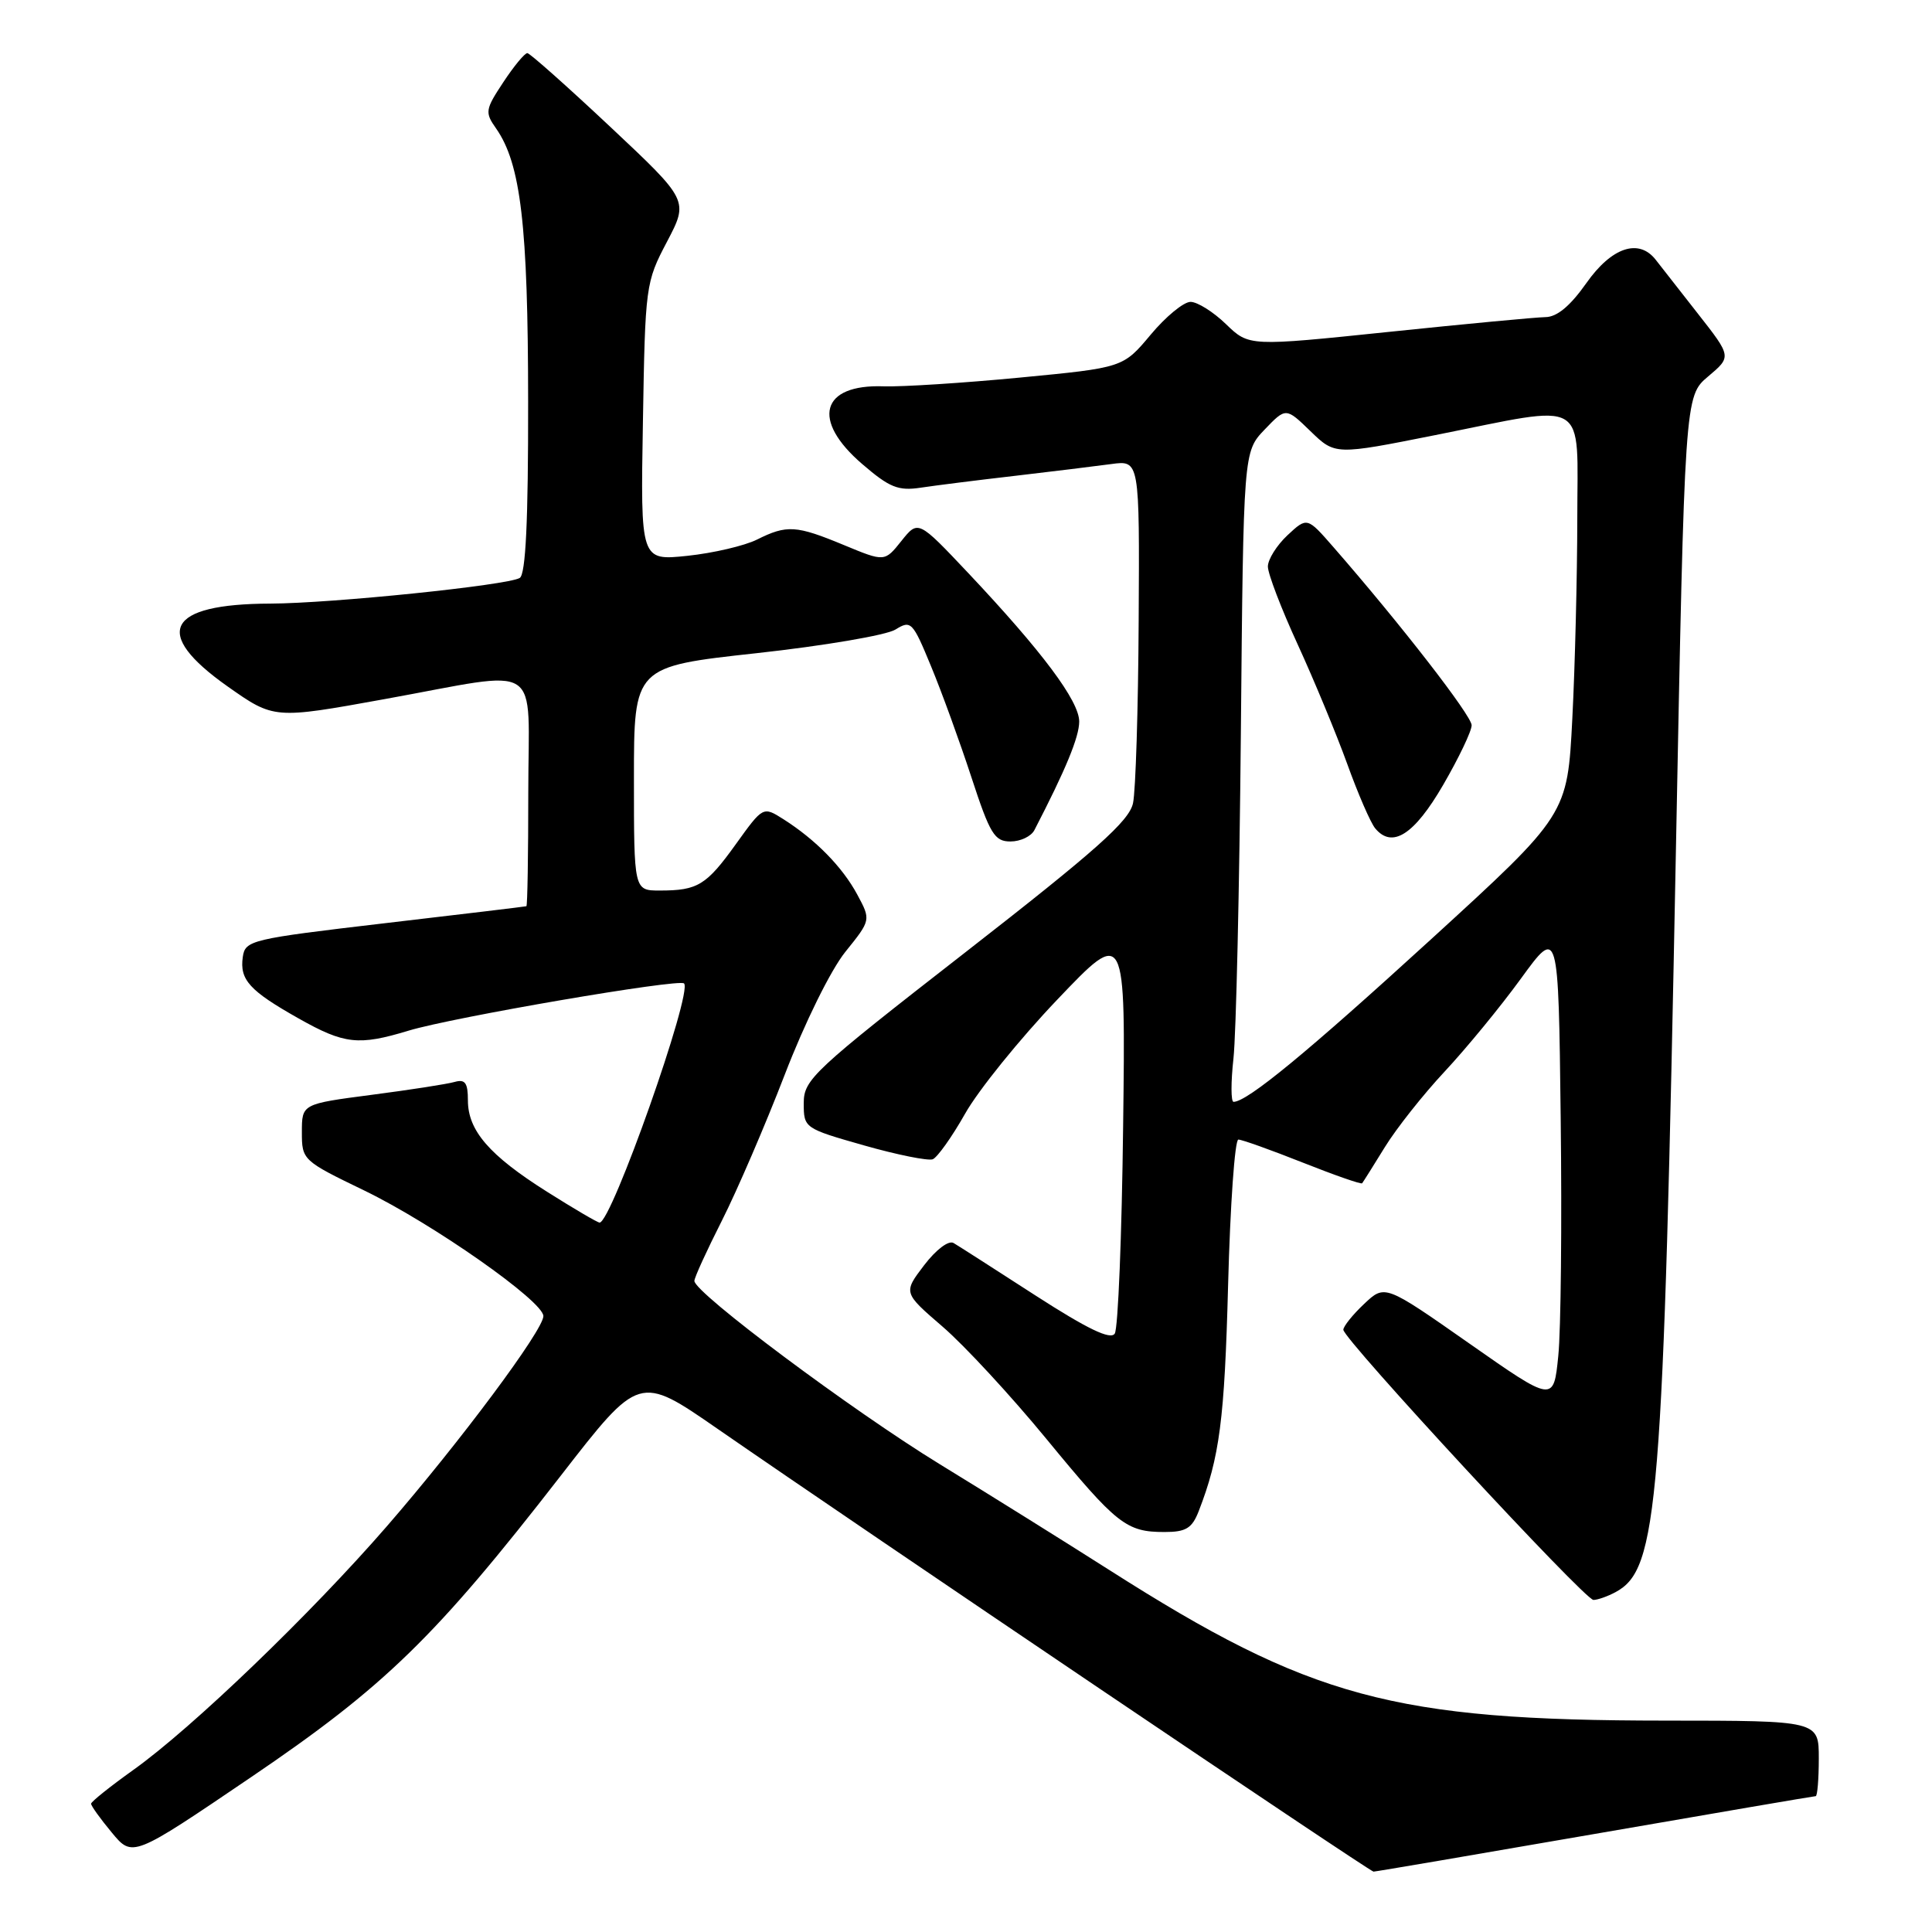 <?xml version="1.0" encoding="UTF-8" standalone="no"?>
<!DOCTYPE svg PUBLIC "-//W3C//DTD SVG 1.1//EN" "http://www.w3.org/Graphics/SVG/1.1/DTD/svg11.dtd" >
<svg xmlns="http://www.w3.org/2000/svg" xmlns:xlink="http://www.w3.org/1999/xlink" version="1.1" viewBox="0 0 256 256">
 <g >
 <path fill="currentColor"
d=" M 211.34 243.00 C 227.20 240.25 240.36 238.00 240.59 238.00 C 240.81 238.00 241.00 235.75 241.00 233.00 C 241.00 228.00 241.00 228.00 220.75 227.99 C 184.60 227.98 173.63 225.01 147.00 208.04 C 141.22 204.36 131.10 198.04 124.50 194.00 C 112.87 186.87 92.02 171.30 92.01 169.73 C 92.00 169.30 93.65 165.70 95.66 161.73 C 97.67 157.75 101.41 149.07 103.97 142.43 C 106.63 135.52 110.07 128.55 112.01 126.13 C 115.41 121.91 115.41 121.91 113.59 118.53 C 111.62 114.87 108.07 111.26 103.81 108.55 C 101.11 106.84 101.11 106.84 97.53 111.82 C 93.59 117.31 92.46 118.00 87.42 118.00 C 84.00 118.00 84.00 118.00 84.00 103.17 C 84.00 88.33 84.00 88.33 100.25 86.55 C 109.19 85.57 117.47 84.16 118.65 83.42 C 120.71 82.14 120.93 82.37 123.37 88.29 C 124.79 91.71 127.19 98.33 128.72 103.00 C 131.18 110.52 131.78 111.50 133.89 111.50 C 135.21 111.50 136.63 110.83 137.06 110.00 C 141.21 101.99 143.00 97.65 143.00 95.61 C 143.00 92.88 138.09 86.32 128.28 75.91 C 121.66 68.90 121.66 68.90 119.44 71.68 C 117.22 74.46 117.22 74.46 111.84 72.23 C 105.48 69.59 104.27 69.52 100.30 71.50 C 98.65 72.32 94.50 73.29 91.08 73.65 C 84.87 74.30 84.87 74.30 85.19 55.90 C 85.49 37.85 85.55 37.40 88.38 32.03 C 91.25 26.56 91.25 26.56 80.88 16.82 C 75.17 11.46 70.22 7.06 69.88 7.04 C 69.54 7.02 68.11 8.74 66.70 10.88 C 64.29 14.52 64.23 14.89 65.74 17.03 C 69.01 21.71 69.97 29.87 69.98 53.19 C 70.00 69.04 69.66 76.09 68.87 76.58 C 67.30 77.55 43.95 79.95 35.82 79.98 C 22.06 80.02 20.09 83.85 30.15 90.95 C 36.31 95.29 36.31 95.29 50.94 92.64 C 72.30 88.78 70.00 87.29 70.00 105.00 C 70.00 113.25 69.89 120.04 69.75 120.08 C 69.61 120.13 61.17 121.14 51.00 122.33 C 33.19 124.42 32.49 124.59 32.17 126.81 C 31.74 129.83 33.06 131.28 39.57 134.95 C 45.63 138.37 47.51 138.58 54.13 136.57 C 60.00 134.79 89.98 129.65 90.64 130.31 C 91.81 131.48 81.03 162.00 79.45 162.00 C 79.18 162.00 76.04 160.16 72.48 157.91 C 64.84 153.09 62.00 149.81 62.00 145.80 C 62.00 143.48 61.63 142.97 60.25 143.36 C 59.29 143.64 54.34 144.41 49.25 145.07 C 40.00 146.28 40.00 146.28 40.00 150.02 C 40.00 153.70 40.10 153.80 48.25 157.74 C 57.34 162.14 72.00 172.42 72.00 174.39 C 72.00 176.24 60.96 191.06 51.26 202.24 C 41.21 213.82 25.49 228.94 17.70 234.50 C 14.62 236.70 12.09 238.72 12.07 239.00 C 12.06 239.28 13.29 240.99 14.81 242.82 C 17.56 246.14 17.56 246.14 33.23 235.51 C 51.00 223.46 57.70 216.94 74.32 195.52 C 84.70 182.14 84.70 182.14 95.07 189.32 C 114.84 203.00 181.50 248.00 182.00 248.00 C 182.27 248.00 195.48 245.75 211.34 243.00 Z  M 214.06 210.97 C 219.73 207.93 220.38 199.90 222.07 112.50 C 223.23 52.50 223.23 52.50 226.34 49.88 C 229.45 47.26 229.45 47.26 224.97 41.55 C 222.51 38.41 220.00 35.21 219.39 34.42 C 217.15 31.55 213.55 32.76 210.21 37.50 C 208.06 40.55 206.31 42.01 204.77 42.02 C 203.52 42.04 194.18 42.92 184.00 43.98 C 165.50 45.90 165.50 45.90 162.45 42.95 C 160.78 41.33 158.66 40.00 157.75 40.00 C 156.84 40.00 154.46 41.96 152.46 44.36 C 148.81 48.72 148.81 48.72 135.16 50.03 C 127.65 50.75 119.51 51.27 117.09 51.19 C 108.77 50.89 107.46 55.66 114.25 61.49 C 117.86 64.60 119.02 65.07 122.00 64.62 C 123.92 64.33 129.55 63.62 134.50 63.05 C 139.45 62.47 145.19 61.77 147.25 61.49 C 151.00 60.98 151.00 60.98 150.88 82.24 C 150.82 93.93 150.48 104.82 150.13 106.43 C 149.62 108.79 145.26 112.68 128.00 126.12 C 107.68 141.94 106.50 143.04 106.50 146.18 C 106.50 149.47 106.57 149.52 114.48 151.77 C 118.87 153.02 122.97 153.84 123.59 153.61 C 124.20 153.37 126.14 150.65 127.88 147.57 C 129.62 144.48 135.11 137.68 140.09 132.46 C 149.15 122.95 149.15 122.95 148.82 149.23 C 148.65 163.68 148.15 176.05 147.71 176.71 C 147.16 177.57 144.13 176.12 137.21 171.66 C 131.87 168.21 126.99 165.08 126.36 164.71 C 125.71 164.31 124.05 165.56 122.45 167.65 C 119.68 171.29 119.68 171.29 124.90 175.79 C 127.77 178.26 133.96 184.95 138.65 190.66 C 148.00 202.03 149.24 203.00 154.31 203.00 C 157.14 203.00 157.95 202.51 158.83 200.25 C 161.61 193.09 162.26 188.13 162.73 170.25 C 163.01 159.66 163.62 151.00 164.09 151.00 C 164.56 151.00 168.39 152.37 172.60 154.04 C 176.81 155.71 180.36 156.95 180.49 156.79 C 180.62 156.63 181.98 154.47 183.50 152.00 C 185.02 149.53 188.58 145.03 191.41 142.00 C 194.24 138.97 198.80 133.43 201.53 129.67 C 206.50 122.84 206.50 122.84 206.80 148.17 C 206.97 162.10 206.83 176.28 206.48 179.67 C 205.86 185.84 205.86 185.84 194.68 178.01 C 183.50 170.18 183.50 170.18 180.75 172.78 C 179.24 174.20 178.00 175.75 178.00 176.20 C 178.00 177.44 209.98 212.00 211.14 212.00 C 211.68 212.00 213.00 211.54 214.06 210.97 Z  M 163.44 140.25 C 163.79 137.09 164.23 117.71 164.42 97.18 C 164.76 59.86 164.76 59.86 167.57 56.92 C 170.39 53.98 170.39 53.98 173.65 57.14 C 176.91 60.30 176.91 60.30 190.20 57.65 C 210.76 53.55 209.00 52.51 209.00 68.75 C 208.99 76.31 208.70 88.23 208.34 95.22 C 207.69 107.95 207.69 107.95 189.60 124.48 C 173.19 139.47 165.26 146.00 163.45 146.00 C 163.10 146.00 163.09 143.41 163.44 140.25 Z  M 191.23 104.00 C 193.30 100.43 195.00 96.88 195.00 96.10 C 195.00 94.83 185.59 82.70 176.69 72.50 C 173.20 68.50 173.20 68.50 170.60 70.92 C 169.17 72.26 168.00 74.13 168.00 75.07 C 168.00 76.02 169.78 80.67 171.95 85.39 C 174.12 90.12 177.07 97.24 178.51 101.21 C 179.94 105.18 181.61 109.03 182.22 109.76 C 184.47 112.48 187.39 110.62 191.23 104.00 Z "/>
</g>
</svg>